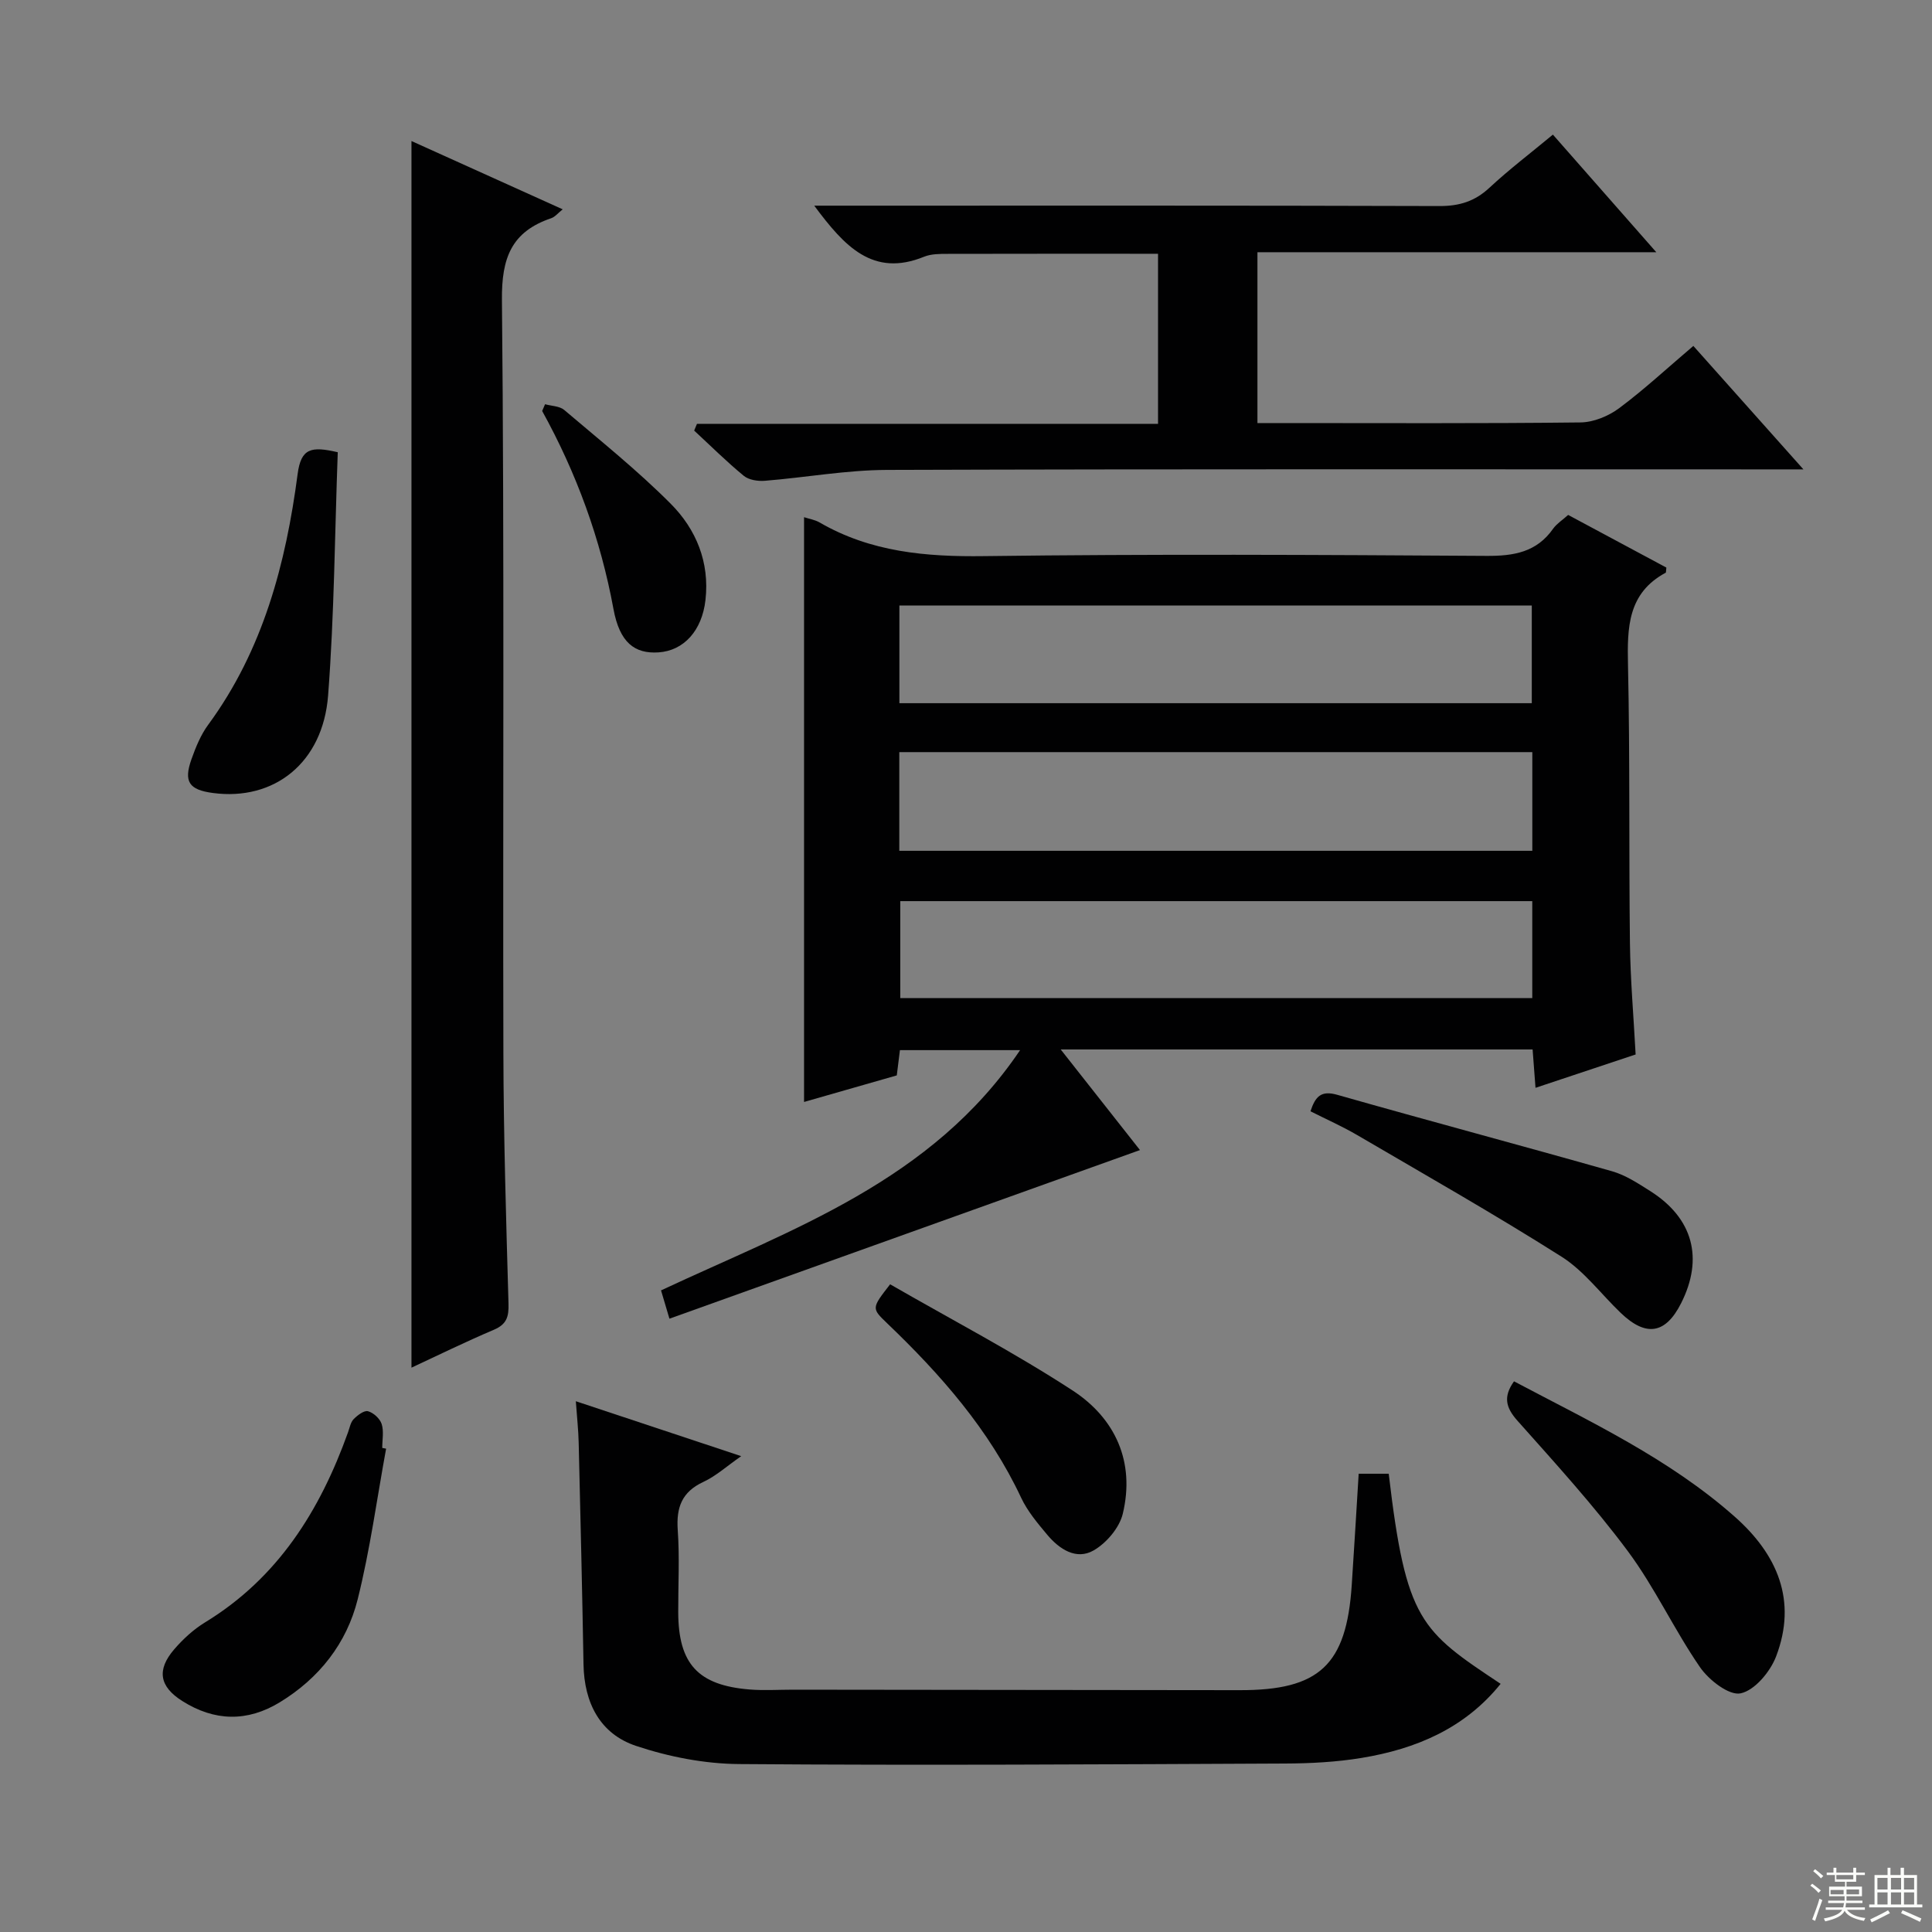 <svg enable-background="new 0 0 400 400" viewBox="0 0 400 400" xmlns="http://www.w3.org/2000/svg"><rect x="0" y="0" width="400" height="400" fill="#808080" stroke="none"/><g fill="#010102"><path d="m324.67 106.61c6.9 3.7 13.72 7.36 20.33 10.9-.09.77-.05 1.02-.13 1.06-7.89 4.24-7.98 11.37-7.81 19.14.42 19.15.17 38.32.4 57.48.09 7.61.76 15.22 1.18 23.13-6.77 2.25-13.52 4.5-20.73 6.9-.22-2.85-.4-5.27-.6-7.94-32.45 0-64.66 0-97.7 0 5.78 7.34 11.16 14.17 16.41 20.83-32.6 11.68-64.86 23.24-97.42 34.91-.83-2.79-1.28-4.32-1.74-5.86 27.22-12.74 56.01-22.58 74.34-49.74-8.75 0-16.59 0-24.88 0-.18 1.48-.4 3.2-.65 5.23-6.33 1.81-12.66 3.63-19.2 5.5 0-40.51 0-80.66 0-121.07 1.07.35 2.25.53 3.2 1.08 10.59 6.14 22.01 7.14 34.06 6.98 34.66-.45 69.33-.27 103.99-.05 5.7.04 10.43-.75 13.86-5.66.75-1.03 1.93-1.77 3.09-2.82zm-138.48 69.54h131.06c0-7.02 0-13.59 0-20.43-43.85 0-87.36 0-131.06 0zm.02-30.56h130.93c0-6.91 0-13.59 0-20.23-43.87 0-87.3 0-130.93 0zm131.03 40.98c-43.9 0-87.44 0-130.85 0v20.08h130.85c0-6.87 0-13.44 0-20.08z"/><path d="m342.92 52.22c-28.46 0-55.39 0-82.58 0v35.37h5.41c20.49 0 40.98.11 61.47-.13 2.7-.03 5.78-1.3 7.98-2.93 5.19-3.86 9.96-8.3 15.39-12.91 7.33 8.22 14.57 16.33 22.79 25.56-3.07 0-4.94 0-6.8 0-60.98 0-121.95-.09-182.93.11-8.43.03-16.84 1.57-25.28 2.25-1.44.12-3.32-.16-4.37-1.02-3.58-2.94-6.87-6.22-10.28-9.37.19-.47.39-.93.58-1.4h95.46c0-12.24 0-23.68 0-35.21-14.65 0-29.08-.02-43.51.02-1.65 0-3.44-.01-4.92.59-10.62 4.32-16.52-2.18-22.75-10.57h6.01c41.15 0 82.3-.05 123.45.08 4.11.01 7.3-.97 10.32-3.78 4.13-3.84 8.65-7.27 13.15-11.01 6.9 7.84 13.67 15.54 21.41 24.35z"/><path d="m85.19 283.16c0-84.36 0-168.55 0-253.96 11.13 5.02 21 9.49 31.31 14.14-.98.78-1.59 1.57-2.38 1.84-8.23 2.79-10.29 8.21-10.2 16.94.52 51.96.17 103.92.3 155.88.04 17.3.57 34.6 1.06 51.9.08 2.69-.36 4.27-3 5.4-5.93 2.52-11.72 5.36-17.09 7.86z"/><path d="m310.69 348.62c-7.44 9.24-17.55 13.49-28.79 15.34-5.22.86-10.59 1.14-15.89 1.16-37.65.17-75.31.4-112.96.11-7.15-.05-14.56-1.49-21.36-3.76-7.47-2.49-10.74-8.92-10.88-16.87-.27-15.31-.63-30.62-1-45.92-.06-2.64-.36-5.27-.59-8.57 11.29 3.75 22.4 7.44 34.24 11.37-2.97 2.06-5.2 4.11-7.83 5.33-4.48 2.08-5.64 5.31-5.31 9.99.4 5.64.08 11.32.1 16.99.03 10.68 4.07 15.13 14.77 16 2.98.24 5.99.04 8.99.04 30.49.03 60.99.07 91.48.1h1c16.49.04 22.1-5.19 23.2-21.7.51-7.6.95-15.21 1.44-23.11h6.22c3.58 30.51 6.63 32.5 23.17 43.5z"/><path d="m313.46 285.99c15.84 8.38 32.1 16 45.68 28.01 8.84 7.81 13 17.39 8.58 28.95-1.21 3.17-4.43 7.03-7.35 7.64-2.38.5-6.57-2.75-8.4-5.41-5.36-7.77-9.35-16.51-14.97-24.06-7.03-9.44-15.01-18.19-22.85-27-2.41-2.72-2.95-4.96-.69-8.13z"/><path d="m271.32 230.08c1.02-3.1 2.22-4.36 5.55-3.41 18.93 5.39 37.96 10.45 56.9 15.83 2.8.8 5.4 2.52 7.91 4.11 8.84 5.6 11.07 13.91 6.38 23.2-3.22 6.38-7.25 7.05-12.51 2.01-4.07-3.9-7.57-8.67-12.24-11.63-13.86-8.78-28.14-16.89-42.31-25.18-3.11-1.82-6.44-3.29-9.68-4.93z"/><path d="m79.94 299.93c-1.91 10.4-3.32 20.93-5.88 31.17-2.28 9.14-7.97 16.36-16.13 21.34-6.74 4.11-13.54 3.95-20.2-.27-4.73-2.99-5.34-6.43-1.65-10.71 1.82-2.11 3.98-4.1 6.35-5.55 15.13-9.22 23.83-23.19 29.63-39.38.34-.93.52-2.06 1.16-2.71.79-.81 2.17-1.86 2.97-1.64 1.14.31 2.47 1.53 2.83 2.65.48 1.51.12 3.29.12 4.95.28.05.54.1.8.15z"/><path d="m184.29 265.9c12.67 7.3 25.62 14.06 37.79 21.99 8.84 5.77 12.96 14.8 10.38 25.52-.7 2.91-3.39 6.07-6.04 7.59-3.59 2.06-7.09-.26-9.58-3.22-2.01-2.4-4.11-4.89-5.42-7.68-6.62-14.11-16.66-25.52-27.77-36.15-3.22-3.09-3.21-3.1.64-8.05z"/><path d="m69.93 93.63c-.62 16.89-.72 33.67-2 50.36-1.07 13.95-11.17 21.88-23.85 20.19-4.95-.66-6.1-2.32-4.43-7.02.88-2.47 1.91-5.01 3.45-7.1 11.37-15.47 16.08-33.37 18.52-51.91.71-5.41 2.85-5.78 8.31-4.52z"/><path d="m112.85 83.69c1.34.38 3 .37 3.97 1.19 7.45 6.33 15.12 12.47 22.01 19.38 5.29 5.3 8.12 12.13 7.23 19.97-.72 6.33-4.47 10.49-9.73 10.84-4.93.32-8.04-2.02-9.32-8.99-2.67-14.5-7.64-28.1-14.76-40.99.2-.47.4-.94.6-1.4z"/></g><path d="m374.8 390.4.4-.4c.7.5 1.3 1 1.8 1.4l-.5.5c-.5-.6-1.1-1.1-1.7-1.5zm1 7.3-.6-.3c.5-1.4 1.1-2.8 1.5-4.3.2.1.4.2.6.3-.5 1.3-1 2.8-1.5 4.3zm-.4-10.3.4-.4c.4.3 1 .8 1.7 1.4l-.5.5c-.4-.5-1-1-1.6-1.5zm2.5.3h1.7v-1h.6v1h3.5v-1h.6v1h1.8v.5h-1.8v1.4h-2v1h3.2v2h-3.2v.9h3.3v.5h-3.4c0 .3-.1.6-.1.9h4v.5h-3.7c.7.9 1.9 1.5 3.8 1.7-.1.2-.2.4-.3.6-2.1-.4-3.5-1.1-4-2.1-.4 1-1.8 1.7-4 2.2-.1-.2-.2-.4-.3-.6 2.1-.4 3.4-1 3.8-1.8h-3.4v-.5h3.6c.1-.3.1-.6.2-.9h-3.3v-.5h3.4c0-.3 0-.6 0-.9h-3.2v-2h3.3v-1h-2.1v-1.4h-1.7v-.5zm1.1 3.5v1h2.7c0-.3 0-.4 0-.4 0-.1 0-.2 0-.2 0-.1 0-.2 0-.3h-2.7zm1.2-3v.9h3.5v-.9zm4.7 3h-2.6v.6.4h2.6z" fill="#fbfcfa"/><path d="m393.6 386.7h.6v1.5h2.7v6.1h1.1v.6h-11v-.6h1.1v-6.1h2.7v-1.5h.6v1.5h2.1v-1.5zm-2.7 8.8.4.6c-1.2.6-2.5 1.3-3.8 1.9-.1-.2-.2-.4-.3-.6 1.2-.6 2.5-1.2 3.7-1.9zm-2.2-6.7v2.4h2.1v-2.4zm0 3v2.5h2.1v-2.5zm2.8-3v2.4h2.1v-2.4zm0 3v2.5h2.1v-2.5zm6 6.1c-1.4-.7-2.7-1.3-3.9-1.8l.3-.6c1.5.6 2.7 1.2 3.9 1.7zm-1.2-9.1h-2.1v2.4h2.1zm-2.1 3v2.5h2.1v-2.5z" fill="#fbfcfa"/></svg>